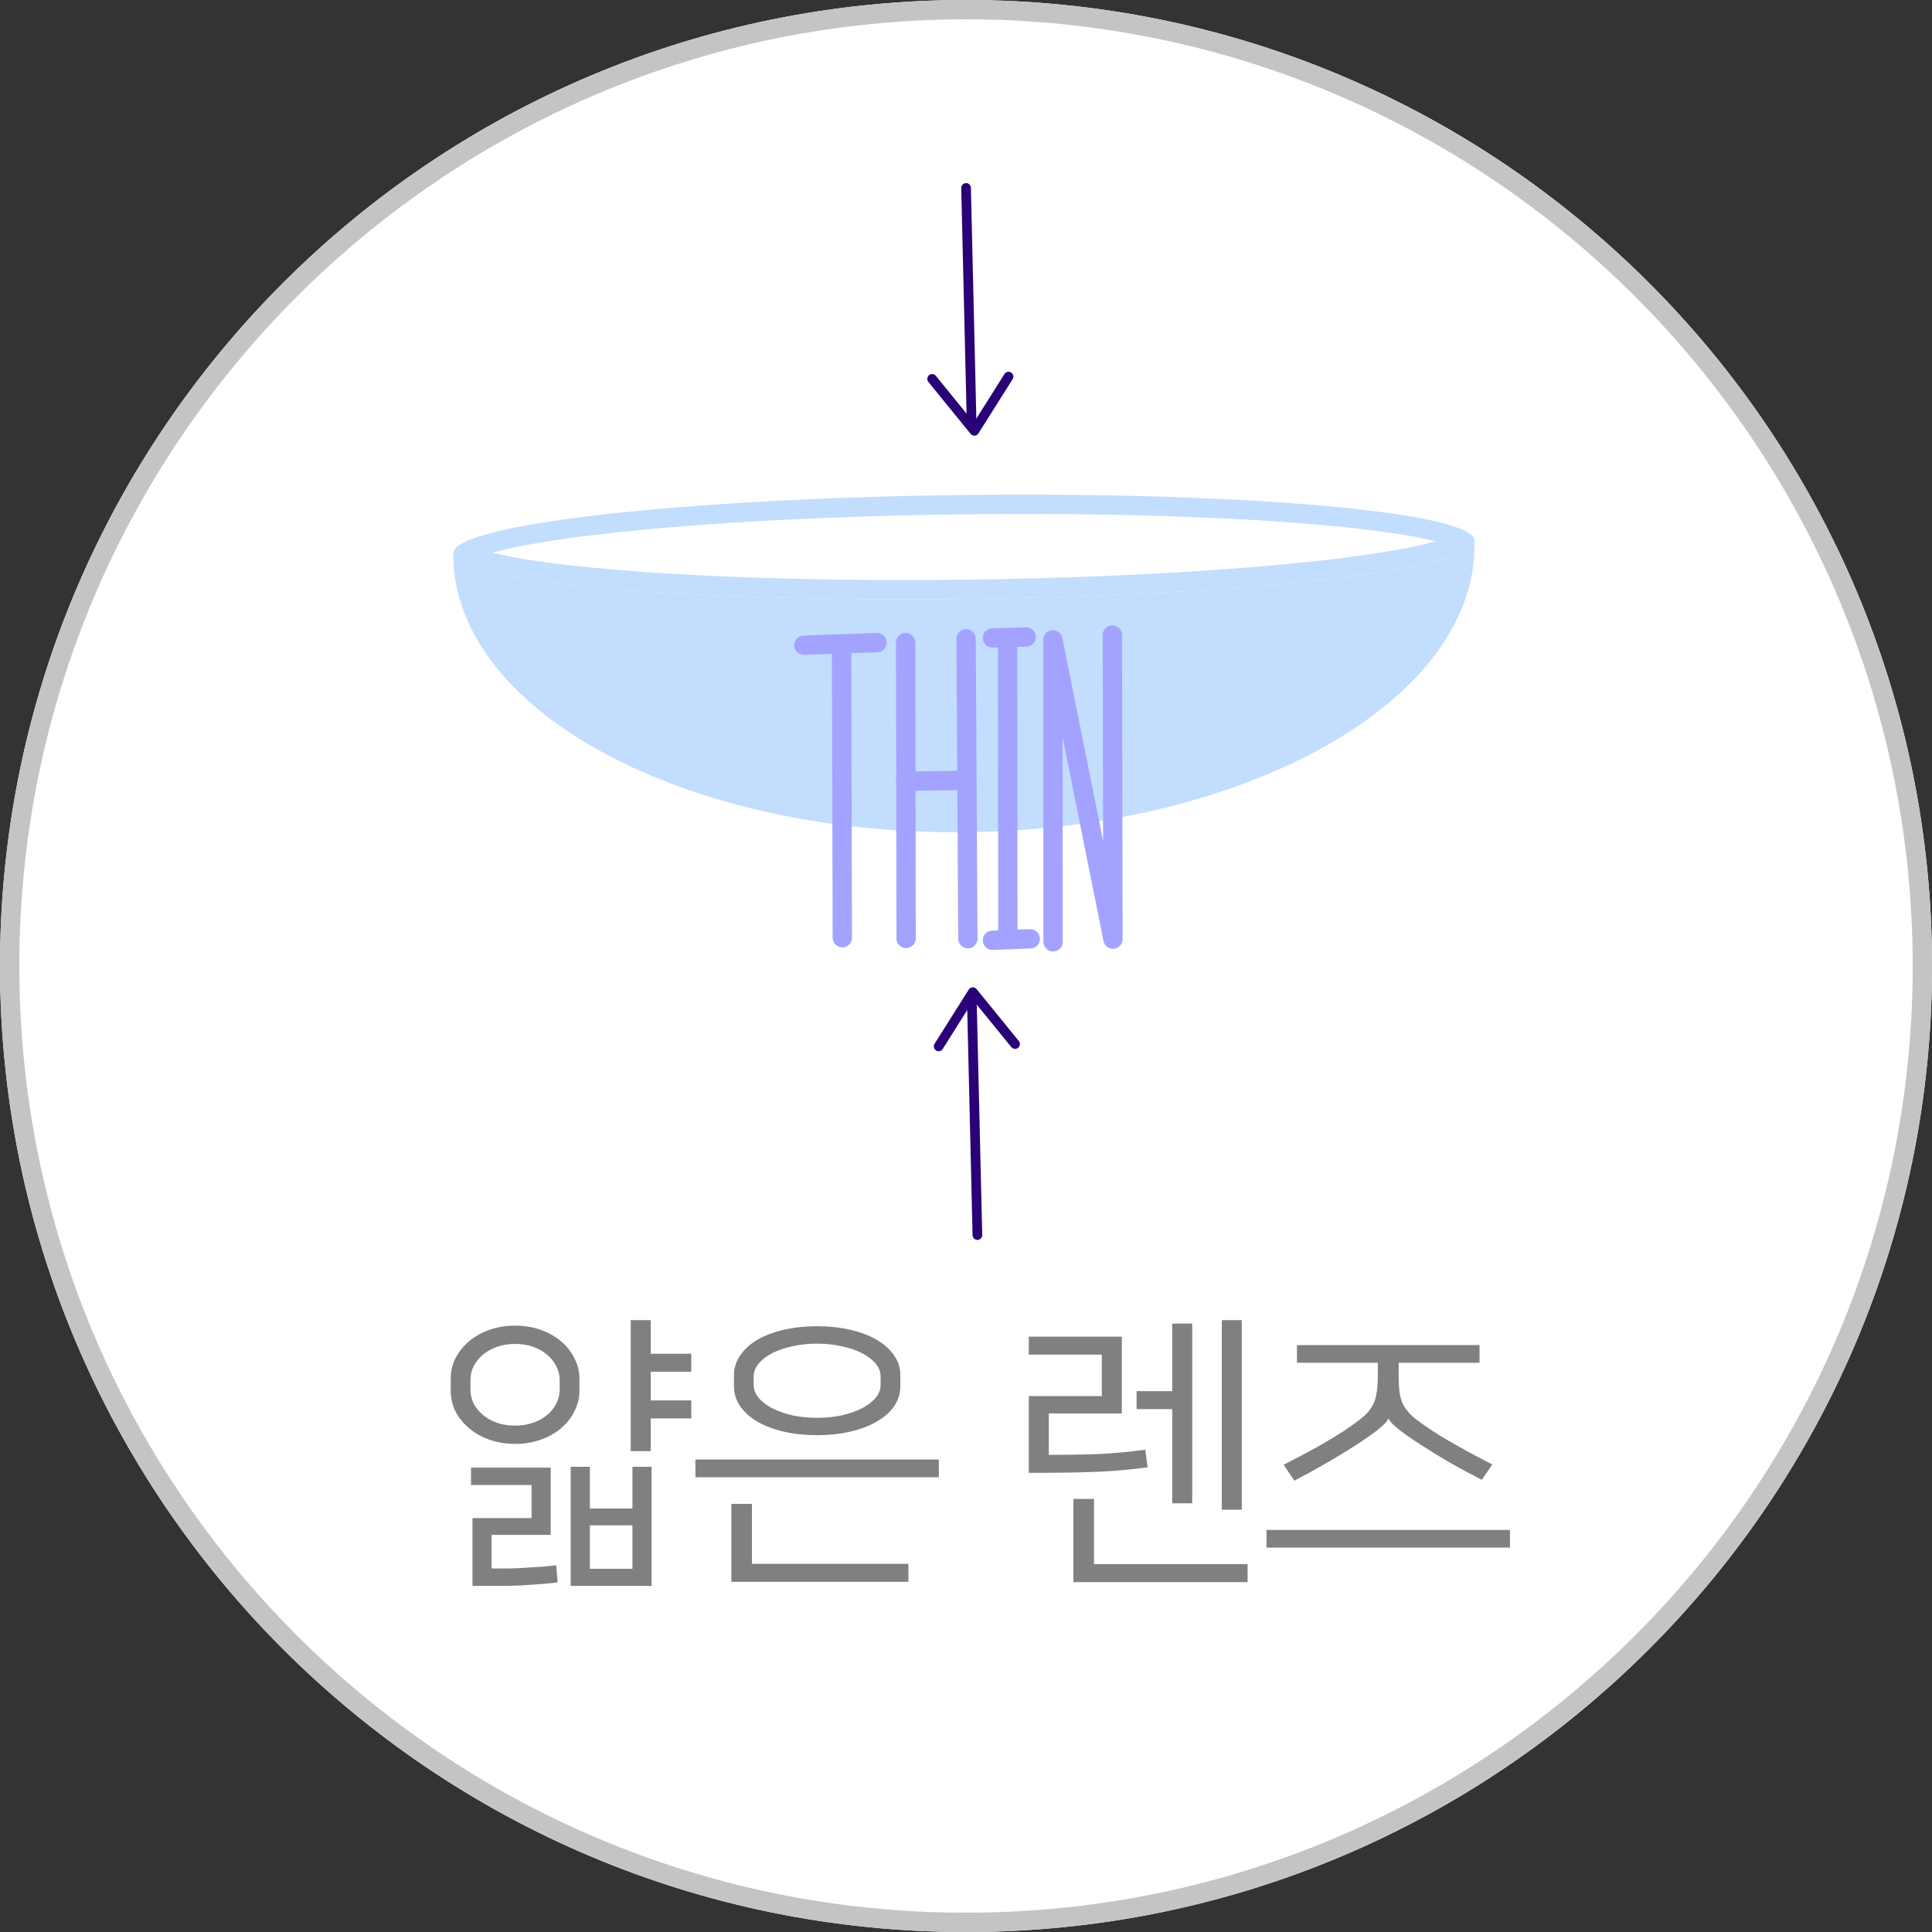 <svg width="80" height="80" viewBox="0 0 80 80" fill="none" xmlns="http://www.w3.org/2000/svg">
<rect x="0" y="0" width="80" height="80" fill="#333333" stroke="none"/>
<g clip-path="url(#clip0_2635_16123)">
<path d="M40.001 80.002C62.093 80.002 80.002 62.093 80.002 40.001C80.002 17.909 62.093 0 40.001 0C17.909 0 0 17.909 0 40.001C0 62.093 17.909 80.002 40.001 80.002Z" fill="white"/>
<path fill-rule="evenodd" clip-rule="evenodd" d="M40.001 0C62.077 0 80.001 17.924 80.001 40.001C80.001 62.077 62.077 80.001 40.001 80.001C17.924 80.001 0 62.077 0 40.001C0 17.924 17.924 0 40.001 0ZM40.001 0.8C61.636 0.8 79.201 18.365 79.201 40.001C79.201 61.636 61.636 79.201 40.001 79.201C18.365 79.201 0.8 61.636 0.8 40.001C0.8 18.365 18.365 0.8 40.001 0.8Z" fill="#C4C4C4"/>
<path fill-rule="evenodd" clip-rule="evenodd" d="M18.765 23.017C18.742 22.174 29.326 21.877 39.898 21.75C50.471 21.623 60.879 21.375 61.056 22.509C61.133 28.964 51.721 34.319 40.051 34.459C28.381 34.599 18.843 29.472 18.765 23.017Z" fill="#C3DDFE"/>
<path d="M39.951 24.803C51.629 24.663 61.084 23.585 61.07 22.395C61.055 21.206 51.577 20.355 39.899 20.496C28.221 20.636 18.765 21.714 18.78 22.904C18.794 24.093 28.273 24.944 39.951 24.803Z" fill="white"/>
<path fill-rule="evenodd" clip-rule="evenodd" d="M39.899 20.496C51.569 20.356 61.056 21.207 61.07 22.395C61.084 23.584 51.621 24.663 39.951 24.803C28.28 24.944 18.794 24.092 18.78 22.904C18.765 21.715 28.229 20.636 39.899 20.496ZM59.461 22.415C59.197 22.488 58.895 22.559 58.556 22.63C55.073 23.358 48.043 23.906 39.941 24.003C31.839 24.101 24.798 23.722 21.298 23.078C20.958 23.015 20.654 22.951 20.389 22.884C20.652 22.811 20.955 22.74 21.293 22.669C24.777 21.941 31.806 21.393 39.908 21.296C48.01 21.198 55.051 21.577 58.551 22.221C58.891 22.284 59.195 22.348 59.461 22.415Z" fill="#C3DDFE"/>
<path d="M33.285 26.717L36.316 26.609" stroke="#A3A3FF" stroke-width="0.8" stroke-miterlimit="1.5" stroke-linecap="round" stroke-linejoin="round"/>
<path d="M34.847 27.078L34.879 38.828" stroke="#A3A3FF" stroke-width="0.8" stroke-miterlimit="1.5" stroke-linecap="round" stroke-linejoin="round"/>
<path d="M37.5 26.609L37.521 38.858" stroke="#A3A3FF" stroke-width="0.8" stroke-miterlimit="1.5" stroke-linecap="round" stroke-linejoin="round"/>
<path d="M37.504 32.349L39.94 32.312" stroke="#A3A3FF" stroke-width="0.8" stroke-miterlimit="1.5" stroke-linecap="round" stroke-linejoin="round"/>
<path d="M40.004 26.453L40.078 38.87" stroke="#A3A3FF" stroke-width="0.8" stroke-miterlimit="1.5" stroke-linecap="round" stroke-linejoin="round"/>
<path d="M41.097 26.414L42.494 26.375" stroke="#A3A3FF" stroke-width="0.8" stroke-miterlimit="1.5" stroke-linecap="round" stroke-linejoin="round"/>
<path d="M41.722 26.609L41.734 38.851" stroke="#A3A3FF" stroke-width="0.8" stroke-miterlimit="1.5" stroke-linecap="round" stroke-linejoin="round"/>
<path d="M41.094 38.935L42.661 38.875" stroke="#A3A3FF" stroke-width="0.8" stroke-miterlimit="1.5" stroke-linecap="round" stroke-linejoin="round"/>
<path d="M43.606 38.999L43.597 26.496L46.086 38.886L46.06 26.297" stroke="#A3A3FF" stroke-width="0.8" stroke-miterlimit="1.5" stroke-linecap="round" stroke-linejoin="round"/>
<path d="M40.003 7.781L40.234 17.584" stroke="#290277" stroke-width="0.4" stroke-miterlimit="1.5" stroke-linecap="round" stroke-linejoin="round"/>
<path d="M40.472 51.141L40.24 41.338" stroke="#290277" stroke-width="0.4" stroke-miterlimit="1.5" stroke-linecap="round" stroke-linejoin="round"/>
<path d="M38.597 15.689L40.346 17.839L41.762 15.594" stroke="#290277" stroke-width="0.4" stroke-miterlimit="1.5" stroke-linecap="round" stroke-linejoin="round"/>
<path d="M42.032 43.233L40.283 41.083L38.867 43.328" stroke="#290277" stroke-width="0.4" stroke-miterlimit="1.5" stroke-linecap="round" stroke-linejoin="round"/>
<path d="M21.328 59.788C20.936 59.788 20.576 59.728 20.248 59.608C19.92 59.488 19.64 59.328 19.408 59.128C19.176 58.928 18.992 58.696 18.856 58.432C18.728 58.168 18.664 57.892 18.664 57.604V57.076C18.664 56.788 18.728 56.512 18.856 56.248C18.992 55.984 19.176 55.752 19.408 55.552C19.64 55.352 19.92 55.192 20.248 55.072C20.576 54.952 20.936 54.892 21.328 54.892C21.72 54.892 22.08 54.952 22.408 55.072C22.736 55.192 23.016 55.352 23.248 55.552C23.48 55.752 23.66 55.984 23.788 56.248C23.924 56.512 23.992 56.788 23.992 57.076V57.604C23.992 57.892 23.924 58.168 23.788 58.432C23.66 58.696 23.48 58.928 23.248 59.128C23.016 59.328 22.736 59.488 22.408 59.608C22.08 59.728 21.72 59.788 21.328 59.788ZM26.98 60.736V65.668H23.632V60.736H24.424V62.464H26.188V60.736H26.98ZM21.328 55.648C21.056 55.648 20.808 55.688 20.584 55.768C20.36 55.848 20.164 55.956 19.996 56.092C19.836 56.228 19.708 56.388 19.612 56.572C19.524 56.756 19.48 56.948 19.48 57.148V57.532C19.48 57.74 19.524 57.936 19.612 58.12C19.708 58.296 19.836 58.452 19.996 58.588C20.156 58.724 20.348 58.832 20.572 58.912C20.804 58.992 21.056 59.032 21.328 59.032C21.6 59.032 21.848 58.992 22.072 58.912C22.304 58.832 22.5 58.724 22.66 58.588C22.82 58.452 22.944 58.296 23.032 58.12C23.128 57.936 23.176 57.74 23.176 57.532V57.148C23.176 56.948 23.128 56.756 23.032 56.572C22.944 56.388 22.816 56.228 22.648 56.092C22.488 55.956 22.296 55.848 22.072 55.768C21.848 55.688 21.6 55.648 21.328 55.648ZM22.804 60.772V63.556H20.356V64.948H20.944C21.096 64.948 21.264 64.944 21.448 64.936C21.632 64.928 21.82 64.916 22.012 64.9C22.204 64.892 22.388 64.88 22.564 64.864C22.74 64.848 22.896 64.832 23.032 64.816L23.092 65.524C22.788 65.564 22.428 65.596 22.012 65.62C21.604 65.652 21.196 65.668 20.788 65.668H19.564V62.86H22.012V61.492H19.504V60.772H22.804ZM26.944 56.056H28.624V56.8H26.944V57.988H28.624V58.732H26.944V60.088H26.116V54.664H26.944V56.056ZM26.188 64.96V63.16H24.424V64.96H26.188ZM38.876 60.436V61.168H28.796V60.436H38.876ZM31.136 64.756H37.616V65.5H30.284V62.272H31.136V64.756ZM33.836 59.428C33.348 59.428 32.892 59.38 32.468 59.284C32.052 59.188 31.688 59.052 31.376 58.876C31.072 58.7 30.832 58.488 30.656 58.24C30.48 57.984 30.392 57.704 30.392 57.4V56.944C30.392 56.64 30.48 56.364 30.656 56.116C30.832 55.86 31.072 55.644 31.376 55.468C31.688 55.292 32.052 55.156 32.468 55.06C32.892 54.964 33.348 54.916 33.836 54.916C34.324 54.916 34.776 54.964 35.192 55.06C35.616 55.156 35.98 55.292 36.284 55.468C36.596 55.644 36.84 55.86 37.016 56.116C37.192 56.364 37.28 56.64 37.28 56.944V57.4C37.28 57.704 37.192 57.984 37.016 58.24C36.84 58.488 36.596 58.7 36.284 58.876C35.98 59.052 35.616 59.188 35.192 59.284C34.776 59.38 34.324 59.428 33.836 59.428ZM33.836 55.636C33.484 55.636 33.148 55.672 32.828 55.744C32.516 55.808 32.24 55.9 32 56.02C31.76 56.14 31.568 56.284 31.424 56.452C31.28 56.62 31.208 56.804 31.208 57.004V57.34C31.208 57.54 31.28 57.724 31.424 57.892C31.568 58.06 31.76 58.204 32 58.324C32.24 58.444 32.516 58.54 32.828 58.612C33.148 58.676 33.484 58.708 33.836 58.708C34.188 58.708 34.52 58.676 34.832 58.612C35.152 58.54 35.432 58.444 35.672 58.324C35.912 58.204 36.104 58.06 36.248 57.892C36.392 57.724 36.464 57.54 36.464 57.34V57.004C36.464 56.804 36.392 56.62 36.248 56.452C36.104 56.284 35.912 56.14 35.672 56.02C35.432 55.9 35.152 55.808 34.832 55.744C34.52 55.672 34.188 55.636 33.836 55.636ZM45.624 57.808V56.092H42.6V55.348H46.452V58.528H43.428V60.244C44.18 60.244 44.876 60.232 45.516 60.208C46.156 60.176 46.792 60.116 47.424 60.028L47.52 60.76C47.2 60.8 46.88 60.836 46.56 60.868C46.24 60.9 45.892 60.924 45.516 60.94C45.14 60.956 44.716 60.968 44.244 60.976C43.772 60.984 43.224 60.988 42.6 60.988V57.808H45.624ZM45.3 64.768H51.66V65.512H44.448V62.068H45.3V64.768ZM48.54 57.604V54.808H49.368V62.248H48.54V58.348H47.064V57.604H48.54ZM51.42 62.512H50.592V54.664H51.42V62.512ZM53.704 55.696H61.264V56.428H57.916V56.956C57.916 57.268 57.932 57.528 57.964 57.736C58.004 57.936 58.072 58.116 58.168 58.276C58.272 58.436 58.412 58.588 58.588 58.732C58.772 58.876 59.008 59.044 59.296 59.236C59.576 59.42 59.936 59.636 60.376 59.884C60.816 60.132 61.288 60.384 61.792 60.64L61.36 61.276C60.936 61.06 60.496 60.824 60.04 60.568C59.592 60.304 59.188 60.056 58.828 59.824C58.412 59.552 58.1 59.332 57.892 59.164C57.684 58.996 57.552 58.856 57.496 58.744H57.484C57.436 58.856 57.304 59 57.088 59.176C56.88 59.344 56.568 59.564 56.152 59.836C55.792 60.068 55.384 60.316 54.928 60.58C54.472 60.844 54.028 61.088 53.596 61.312L53.152 60.652C53.656 60.396 54.132 60.144 54.58 59.896C55.028 59.64 55.392 59.42 55.672 59.236C55.96 59.044 56.192 58.876 56.368 58.732C56.552 58.588 56.692 58.436 56.788 58.276C56.892 58.116 56.96 57.936 56.992 57.736C57.032 57.528 57.052 57.268 57.052 56.956V56.428H53.704V55.696ZM62.524 63.352V64.084H52.444V63.352H62.524Z" fill="#808080"/>
</g>
<defs>
<clipPath id="clip0_2635_16123">
<rect width="80" height="80" fill="white"/>
</clipPath>
</defs>
</svg>
